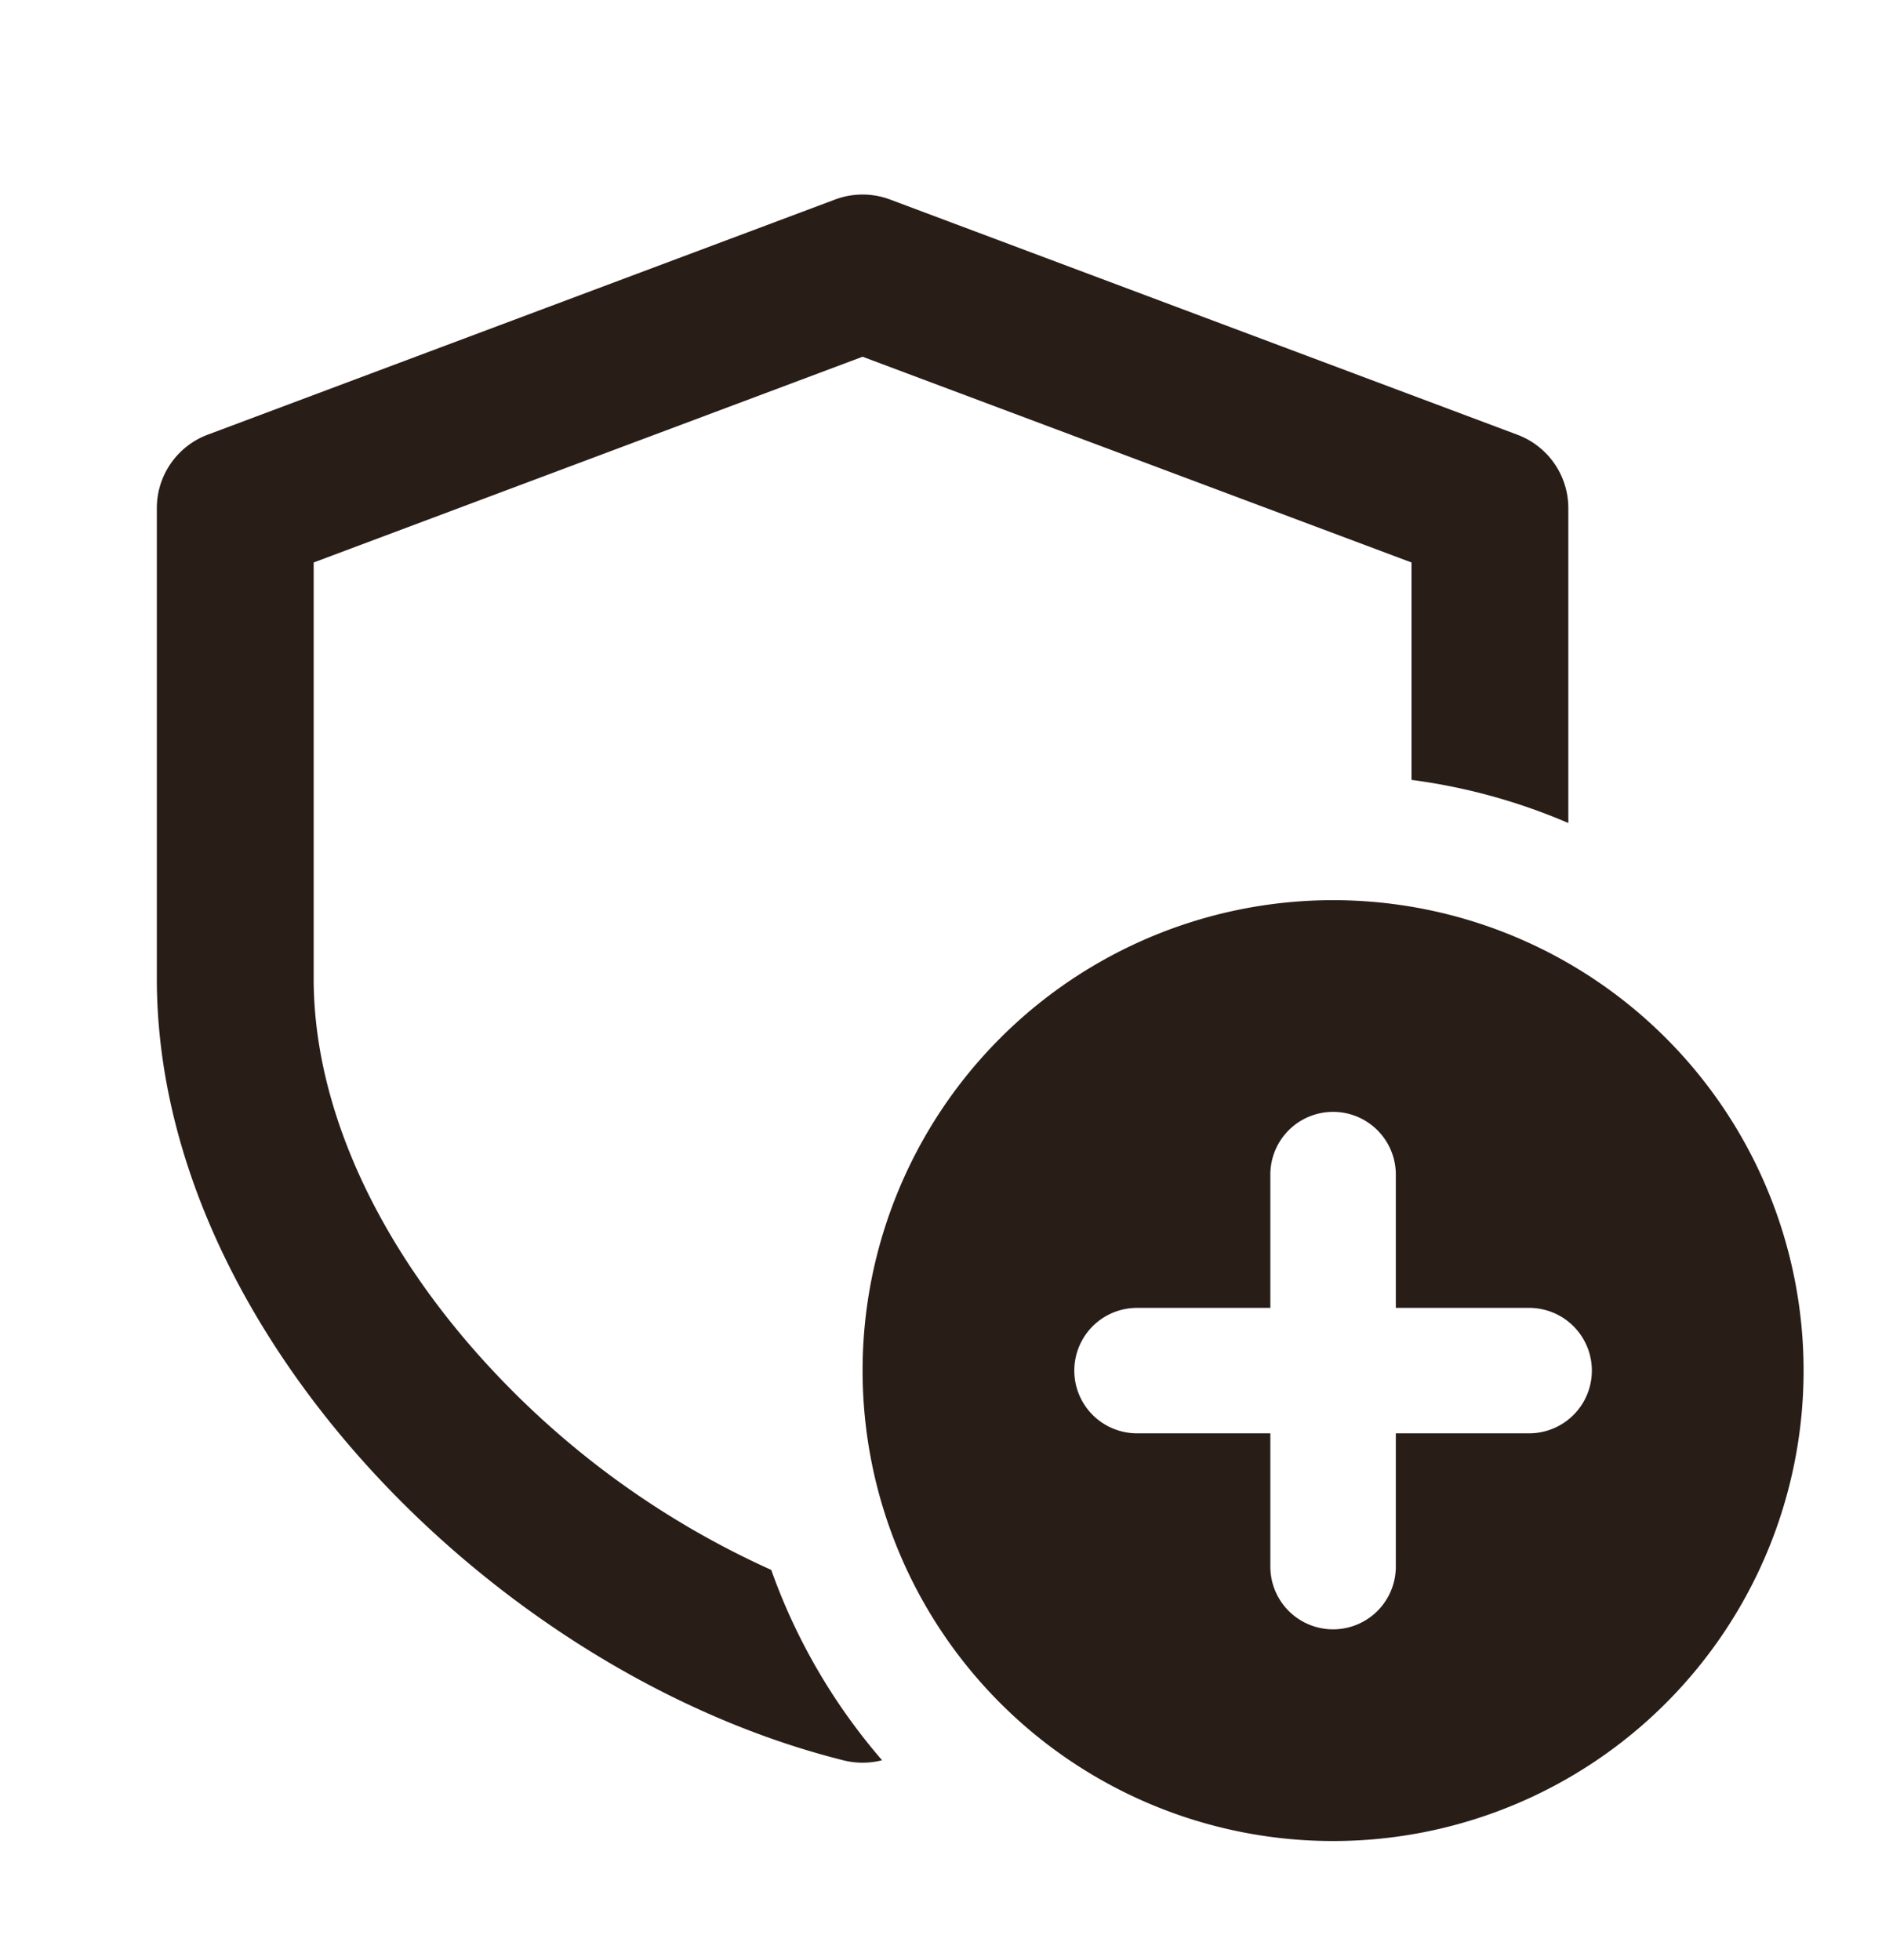<svg xmlns="http://www.w3.org/2000/svg" width="24" height="25" fill="none"><path fill="#291D18" d="M10.649 2.545a1 1 0 0 1 .702 0l8 3a1 1 0 0 1 .649.936v4.016a7.545 7.545 0 0 0-2-.55V7.174L11 4.55 4 7.174v5.307c0 1.673.845 3.442 2.235 4.947a11.104 11.104 0 0 0 3.6 2.595c.32.9.802 1.72 1.413 2.427l-.005.002a1 1 0 0 1-.486 0c-2.211-.553-4.377-1.917-5.992-3.667C3.155 17.04 2 14.809 2 12.48v-6a1 1 0 0 1 .649-.936z"/><path fill="#291D18" d="M23 17.481a6 6 0 1 1-12 0 6 6 0 0 1 12 0m-6-3.3a.8.8 0 0 0-.8.8v1.7h-1.7a.8.8 0 0 0 0 1.6h1.7v1.7a.8.8 0 1 0 1.6 0v-1.7h1.7a.8.8 0 1 0 0-1.6h-1.7v-1.7a.8.8 0 0 0-.8-.8"/></svg>